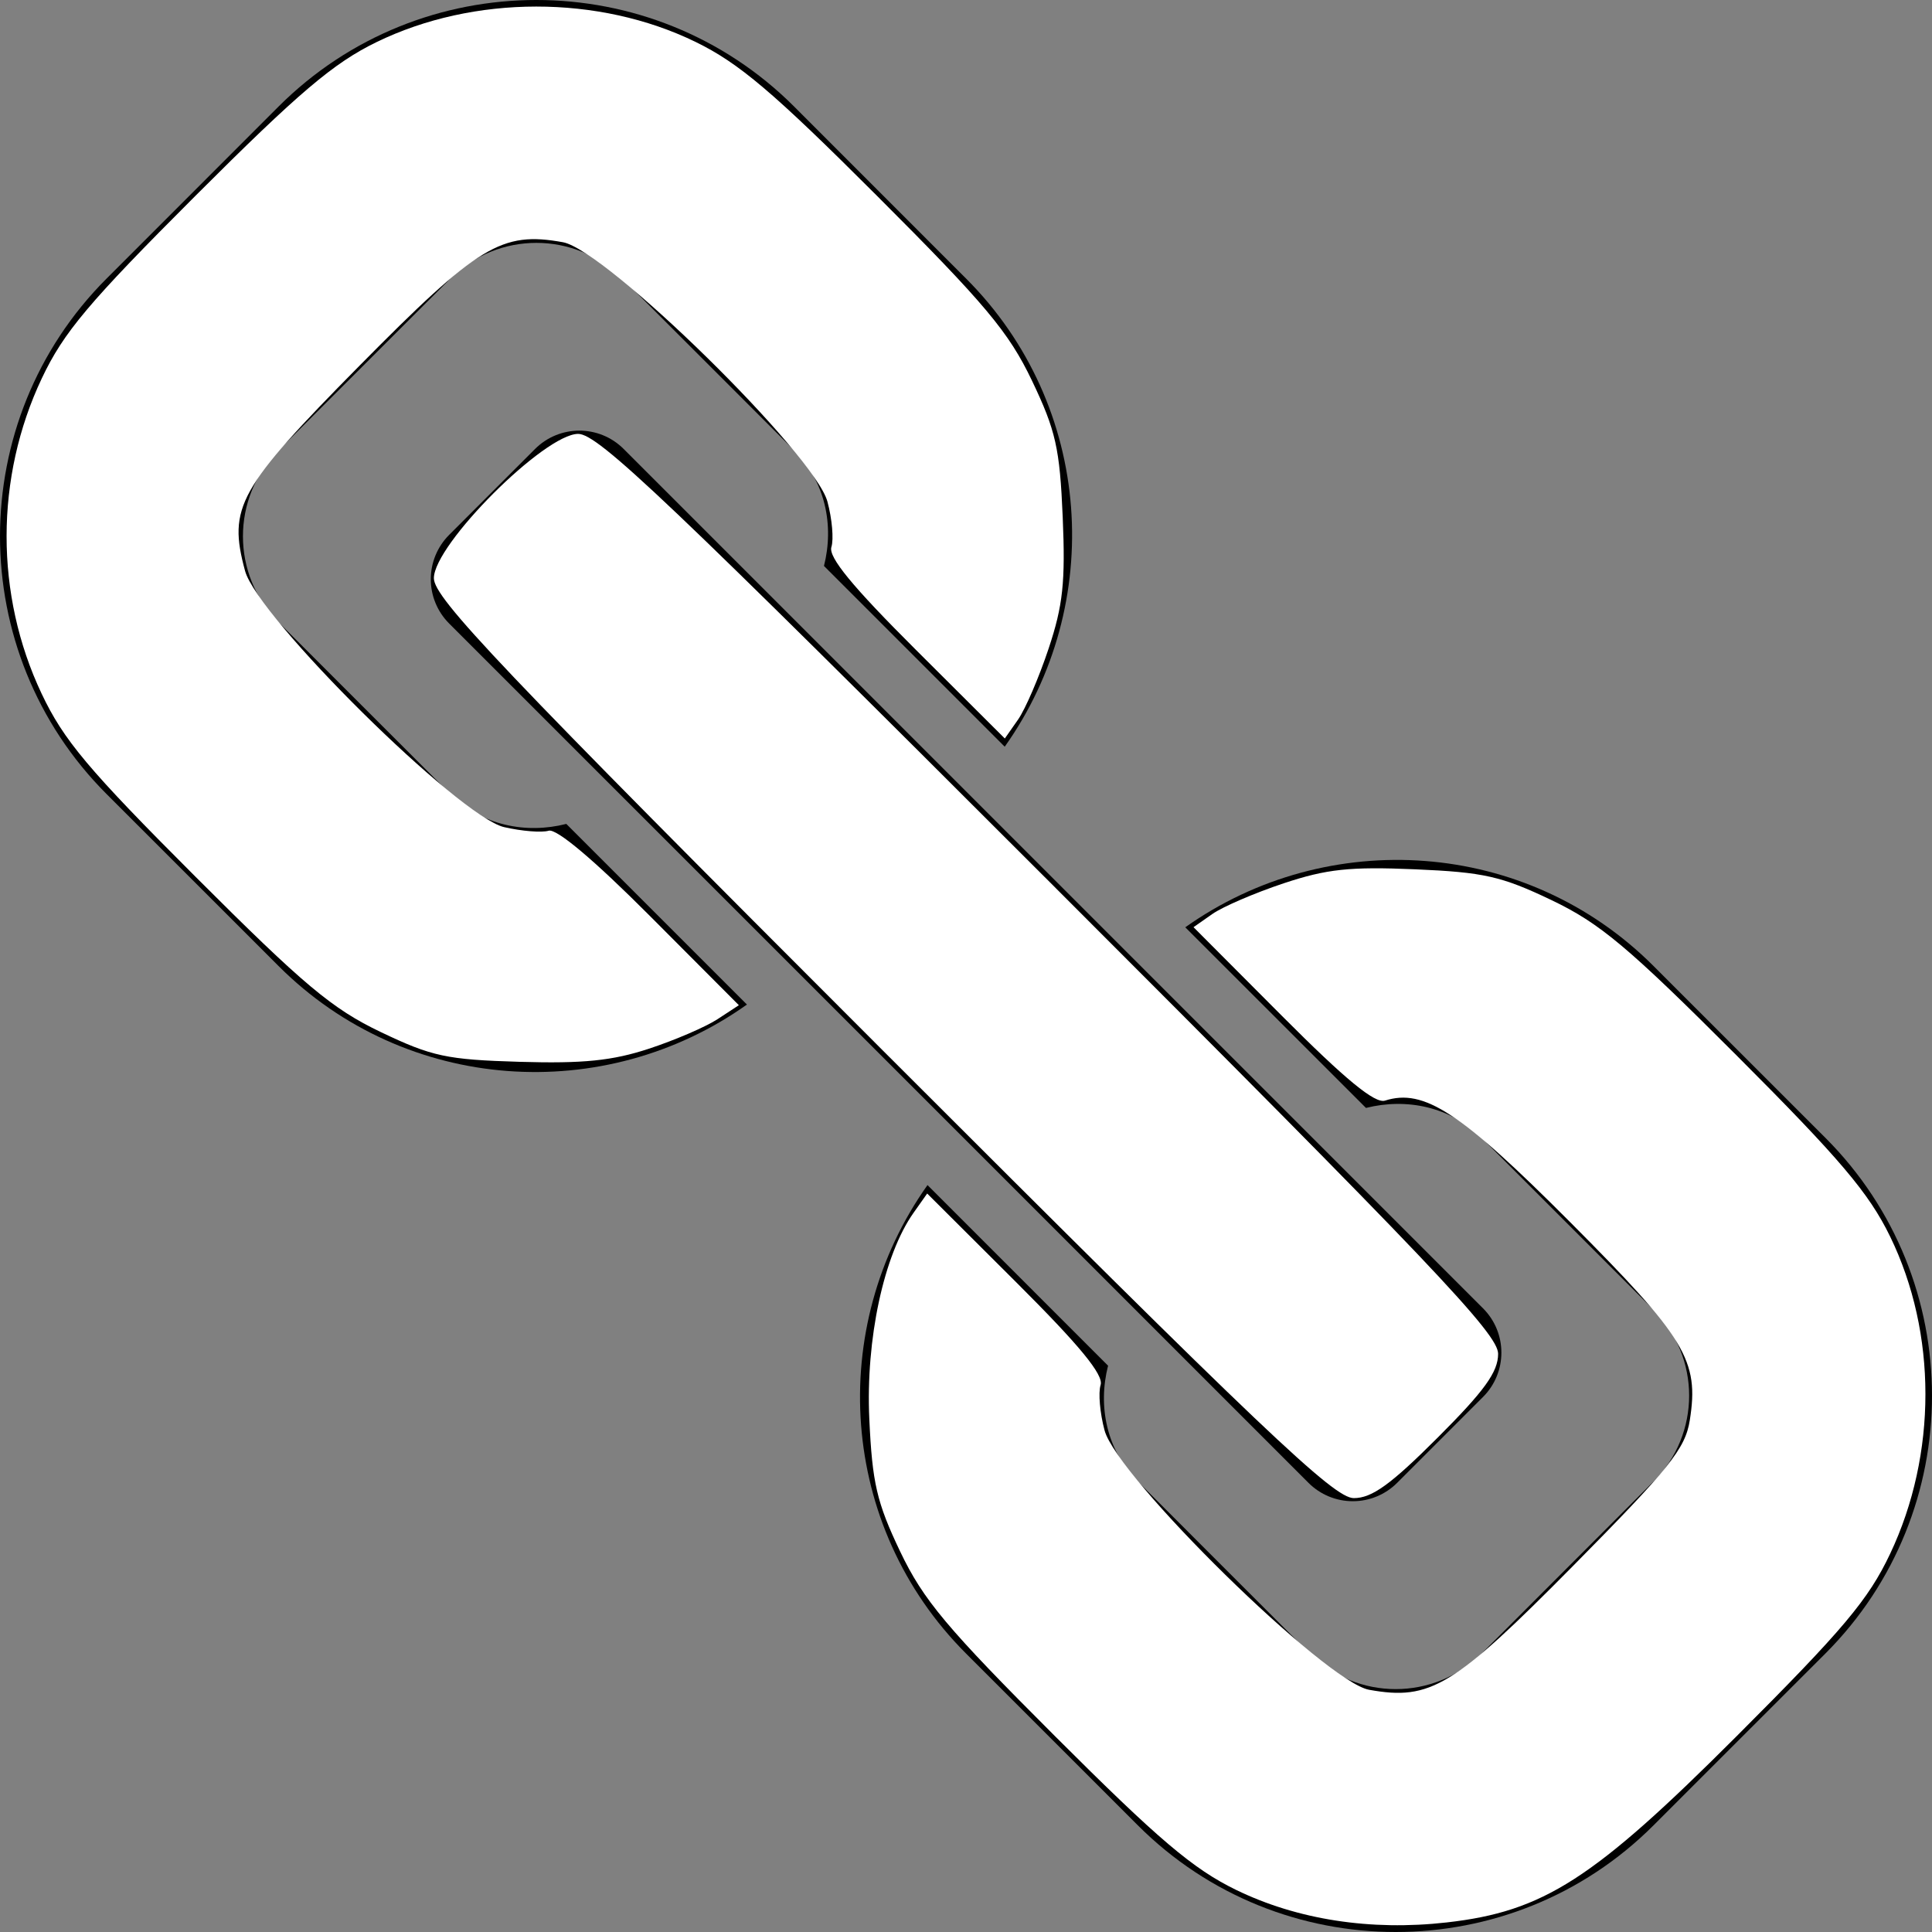 <?xml version="1.0" encoding="UTF-8" standalone="no"?>
<!-- Generator: Adobe Illustrator 16.0.0, SVG Export Plug-In . SVG Version: 6.00 Build 0)  -->

<svg
   xmlns:dc="http://purl.org/dc/elements/1.1/"
   xmlns:cc="http://creativecommons.org/ns#"
   xmlns:rdf="http://www.w3.org/1999/02/22-rdf-syntax-ns#"
   xmlns:svg="http://www.w3.org/2000/svg"
   xmlns="http://www.w3.org/2000/svg"
   xmlns:sodipodi="http://sodipodi.sourceforge.net/DTD/sodipodi-0.dtd"
   xmlns:inkscape="http://www.inkscape.org/namespaces/inkscape"
   version="1.1"
   id="Capa_1"
   x="0px"
   y="0px"
   width="566.229px"
   height="566.229px"
   viewBox="0 0 566.229 566.229"
   style="enable-background:new 0 0 566.229 566.229;"
   xml:space="preserve"
   inkscape:version="0.91 r13725"
   sodipodi:docname="tool.svg"><rect x="0" y="0" width="566.229" height="566.229" fill="#808080" stroke="none"/><defs
     id="defs3426" /><sodipodi:namedview
     pagecolor="#ffffff"
     bordercolor="#666666"
     borderopacity="1"
     objecttolerance="10"
     gridtolerance="10"
     guidetolerance="10"
     inkscape:pageopacity="0"
     inkscape:pageshadow="2"
     inkscape:window-width="1600"
     inkscape:window-height="837"
     id="namedview3424"
     showgrid="false"
     inkscape:zoom="0.4167925"
     inkscape:cx="283.1145"
     inkscape:cy="283.1145"
     inkscape:window-x="-8"
     inkscape:window-y="-8"
     inkscape:window-maximized="1"
     inkscape:current-layer="Capa_1" /><g
     id="g3384"
     transform="matrix(-1,0,0,1,566.229,0)"><g
       id="g3386"><path
         d="m 131.581,409.416 25.184,25.184 c 3.443,3.442 8.112,5.376 12.984,5.376 4.872,0 9.538,-1.934 12.983,-5.376 L 434.598,182.734 c 3.442,-3.442 5.376,-8.112 5.376,-12.983 0,-4.871 -1.934,-9.538 -5.376,-12.984 l -25.184,-25.184 c -3.584,-3.583 -8.283,-5.376 -12.983,-5.376 -4.7,0 -9.397,1.793 -12.984,5.376 L 131.581,383.448 c -7.169,7.173 -7.169,18.795 0,25.968 z"
         id="path3388"
         inkscape:connector-curvature="0" /><path
         d="m 81.624,283.107 -50.383,50.368 c -41.653,41.671 -41.653,109.463 0,151.134 l 50.383,50.367 c 41.653,41.671 109.447,41.671 151.118,0 l 50.368,-50.367 c 37.356,-37.356 40.906,-95.586 11.288,-137.29 l -52.922,52.94 c 3.026,11.794 0.505,24.731 -8.73,33.948 l -50.383,50.401 c -13.914,13.913 -36.436,13.913 -50.368,0 L 81.627,434.207 c -13.932,-13.914 -13.932,-36.417 0,-50.364 l 50.368,-50.365 c 9.217,-9.217 22.105,-11.723 33.896,-8.767 l 52.957,-52.941 c -41.71,-29.605 -99.883,-26.003 -137.224,11.337 z"
         id="path3390"
         inkscape:connector-curvature="0" /><path
         d="m 484.607,31.239 c -41.671,-41.653 -109.463,-41.653 -151.134,0 l -50.367,50.386 c -37.341,37.341 -40.94,95.515 -11.341,137.22 L 324.74,165.87 c -2.992,-11.774 -0.486,-24.66 8.73,-33.88 l 50.367,-50.368 c 13.914,-13.914 36.454,-13.929 50.368,0 l 50.401,50.368 c 13.913,13.932 13.88,36.469 0,50.364 l -50.401,50.383 c -9.217,9.235 -22.157,11.738 -33.948,8.733 l -52.94,52.941 c 41.671,29.636 99.934,26.053 137.29,-11.304 l 50.367,-50.364 c 41.671,-41.671 41.671,-109.465 0,-151.118 L 484.607,31.239 Z"
         id="path3392"
         inkscape:connector-curvature="0" /></g></g><g
     id="g3394"
     transform="matrix(-1,0,0,1,566.229,0)" /><g
     id="g3396"
     transform="matrix(-1,0,0,1,566.229,0)" /><g
     id="g3398"
     transform="matrix(-1,0,0,1,566.229,0)" /><g
     id="g3400"
     transform="matrix(-1,0,0,1,566.229,0)" /><g
     id="g3402"
     transform="matrix(-1,0,0,1,566.229,0)" /><g
     id="g3404"
     transform="matrix(-1,0,0,1,566.229,0)" /><g
     id="g3406"
     transform="matrix(-1,0,0,1,566.229,0)" /><g
     id="g3408"
     transform="matrix(-1,0,0,1,566.229,0)" /><g
     id="g3410"
     transform="matrix(-1,0,0,1,566.229,0)" /><g
     id="g3412"
     transform="matrix(-1,0,0,1,566.229,0)" /><g
     id="g3414"
     transform="matrix(-1,0,0,1,566.229,0)" /><g
     id="g3416"
     transform="matrix(-1,0,0,1,566.229,0)" /><g
     id="g3418"
     transform="matrix(-1,0,0,1,566.229,0)" /><g
     id="g3420"
     transform="matrix(-1,0,0,1,566.229,0)" /><g
     id="g3422"
     transform="matrix(-1,0,0,1,566.229,0)" /><path
     style="fill:#ffffff"
     d="m 424.009,563.425 c 28.372,-3.212 42.947,-12.572 84.895,-54.52 31.349,-31.349 38.689,-40.072 45.069,-53.559 13.775,-29.12 13.771,-64.637 -0.012,-92.936 -6.216,-12.763 -14.684,-22.749 -45.079,-53.162 -31.751,-31.77 -39.972,-38.663 -54.22,-45.467 -14.618,-6.98 -19.799,-8.148 -39.964,-9.009 -19.053,-0.813 -25.894,-0.083 -38.503,4.114 -8.434,2.807 -17.824,6.847 -20.867,8.978 l -5.533,3.875 25.989,26.069 c 18.57,18.627 27.169,25.695 30.122,24.758 11.441,-3.631 22.1,3.357 54.161,35.508 34.013,34.108 37.966,40.65 35.171,58.2 -1.324,8.311 -5.906,14.026 -34.19,42.641 -35.064,35.474 -41.806,39.569 -59.804,36.323 -12.683,-2.287 -73.805,-62.231 -77.519,-76.025 -1.359,-5.045 -1.88,-11.033 -1.158,-13.306 0.937,-2.954 -6.13,-11.553 -24.758,-30.122 l -26.069,-25.989 -3.994,5.648 c -8.735,12.351 -14.04,37.049 -12.969,60.382 0.863,18.81 2.186,24.505 9.018,38.837 6.799,14.262 13.654,22.44 45.454,54.22 30.32,30.302 40.416,38.869 53.043,45.013 17.949,8.733 39.439,12.051 61.719,9.529 z"
     id="path3430"
     inkscape:connector-curvature="0" /><path
     style="fill:#ffffff"
     d="m 421.343,421.344 c 13.748,-13.748 17.724,-19.259 17.724,-24.568 0,-5.844 -19.212,-26.057 -131.385,-138.229 C 195.51,146.374 175.297,127.162 169.453,127.162 c -9.866,0 -42.292,32.426 -42.292,42.292 0,5.844 19.212,26.057 131.385,138.229 112.172,112.172 132.386,131.385 138.229,131.385 5.309,0 10.82,-3.975 24.568,-17.724 z"
     id="path3432"
     inkscape:connector-curvature="0" /><path
     style="fill:#ffffff"
     d="m 190.189,307.354 c 7.614,-2.505 16.658,-6.399 20.099,-8.654 l 6.256,-4.099 -26.044,-26.125 c -16.406,-16.457 -27.395,-25.713 -29.696,-25.011 -2.008,0.613 -7.883,0.14 -13.055,-1.051 -13.13,-3.022 -72.246,-61.492 -75.929,-75.1 -5.05,-18.658 -2.005,-24.126 33.406,-60 35.021,-35.478 41.754,-39.57 59.76,-36.323 12.683,2.288 73.805,62.231 77.519,76.025 1.359,5.045 1.88,11.033 1.158,13.306 -0.937,2.954 6.13,11.553 24.758,30.122 l 26.069,25.989 3.875,-5.533 c 2.131,-3.043 6.172,-12.433 8.978,-20.867 4.196,-12.61 4.927,-19.451 4.114,-38.503 -0.861,-20.165 -2.029,-25.347 -9.009,-39.964 C 295.644,97.318 288.75,89.097 256.981,57.346 226.568,26.951 216.581,18.483 203.819,12.267 175.453,-1.549 138.845,-1.523 110.366,12.333 97.739,18.477 87.644,27.044 57.323,57.346 25.961,88.69 18.637,97.389 12.254,110.883 c -13.741,29.048 -13.767,63.439 -0.069,92.393 6.464,13.664 13.665,22.231 45.139,53.705 31.728,31.728 40.013,38.674 54.242,45.479 15.035,7.19 19.31,8.106 40.788,8.74 18.558,0.548 27.128,-0.323 37.836,-3.847 z"
     id="path3434"
     inkscape:connector-curvature="0" /></svg>